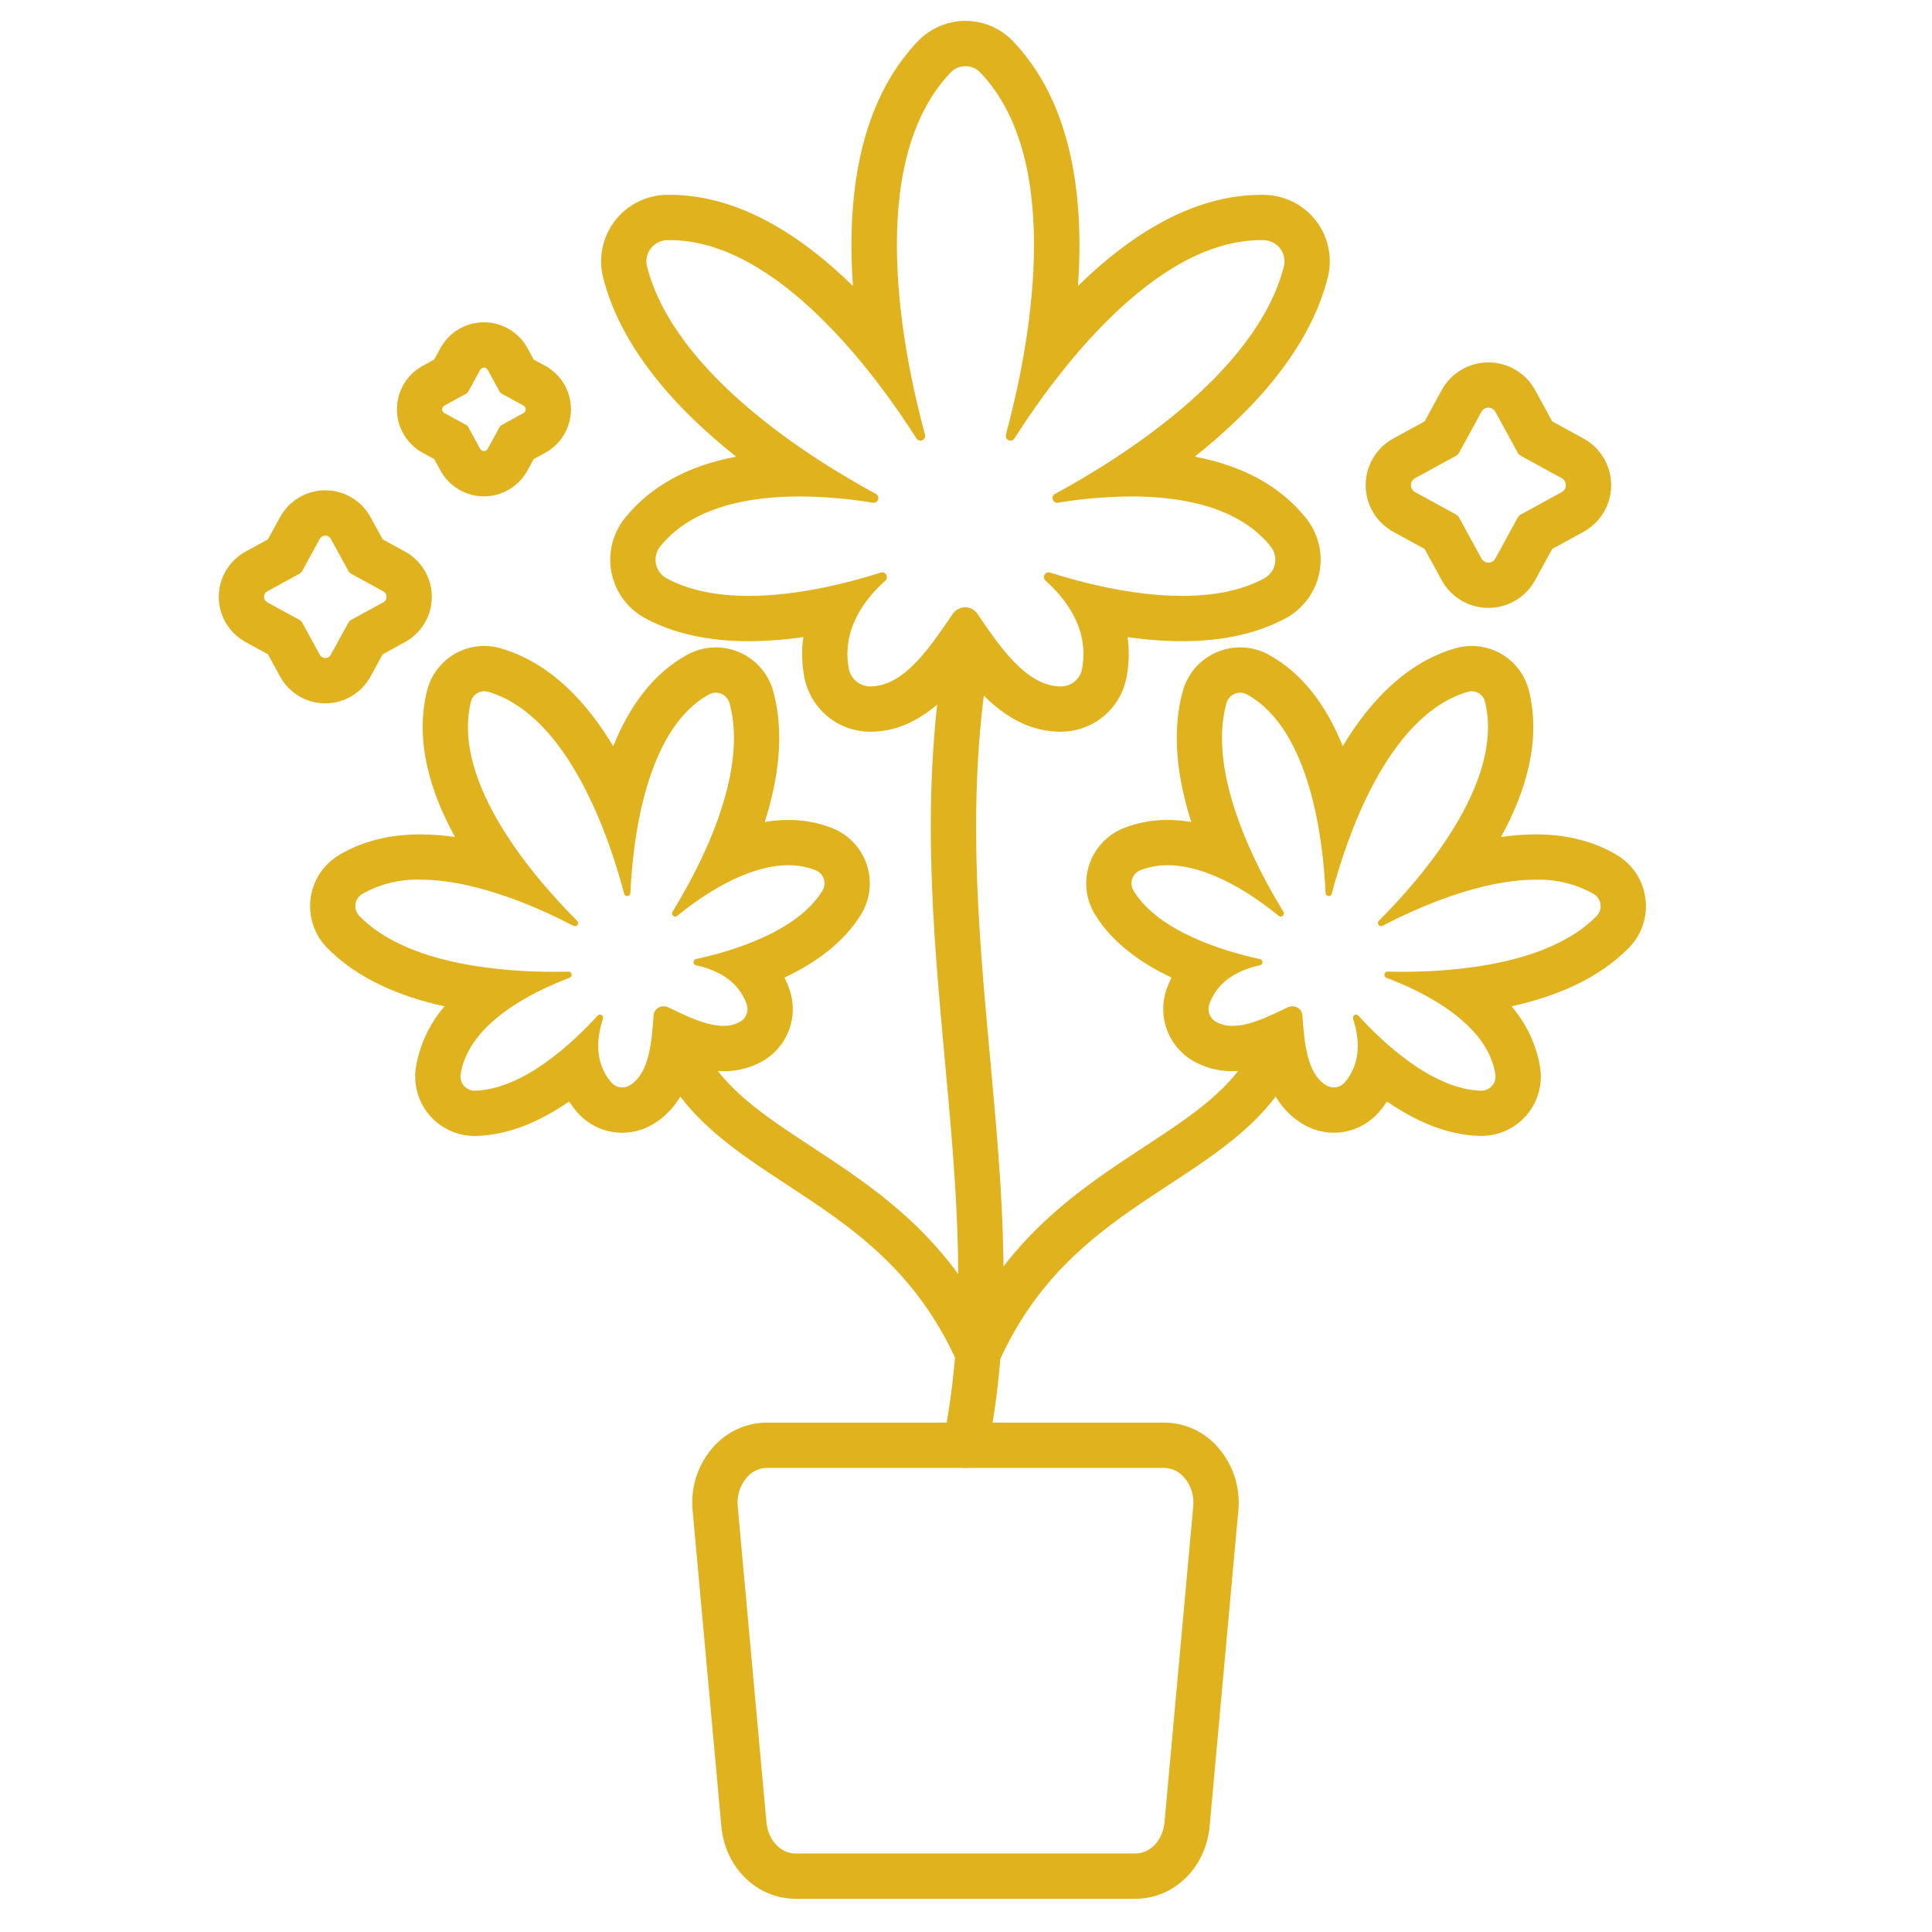<svg width="112" height="112" viewBox="0 0 112 112" fill="none" xmlns="http://www.w3.org/2000/svg">
<path d="M56.695 79.761C56.476 79.761 56.26 79.706 56.068 79.601C55.876 79.497 55.712 79.346 55.593 79.162C55.474 78.978 55.403 78.767 55.387 78.549C55.37 78.33 55.408 78.111 55.498 77.912C58.239 71.79 62.547 68.965 66.348 66.472C69.137 64.642 71.547 63.062 72.766 60.501C72.916 60.186 73.184 59.944 73.512 59.828C73.84 59.711 74.201 59.73 74.516 59.88C74.83 60.029 75.072 60.298 75.188 60.626C75.305 60.954 75.286 61.315 75.136 61.629C73.601 64.854 70.777 66.706 67.786 68.667C64.117 71.073 60.322 73.564 57.894 78.984C57.79 79.216 57.622 79.412 57.409 79.55C57.196 79.688 56.948 79.761 56.695 79.761Z" fill="#DFB21E"/>
<path d="M56.695 79.761C56.441 79.761 56.193 79.688 55.981 79.55C55.768 79.412 55.6 79.216 55.496 78.985C53.068 73.564 49.273 71.074 45.603 68.667C42.614 66.706 39.79 64.854 38.254 61.629C38.105 61.315 38.086 60.954 38.203 60.626C38.319 60.298 38.561 60.029 38.875 59.88C39.19 59.73 39.55 59.712 39.879 59.828C40.207 59.944 40.475 60.186 40.624 60.501C41.844 63.062 44.253 64.642 47.043 66.473C50.843 68.965 55.15 71.79 57.892 77.912C57.982 78.112 58.02 78.331 58.003 78.549C57.986 78.767 57.915 78.978 57.796 79.162C57.677 79.346 57.514 79.497 57.322 79.602C57.129 79.706 56.914 79.761 56.695 79.761Z" fill="#DFB21E"/>
<path d="M55.972 85.096C55.778 85.096 55.586 85.053 55.41 84.97C55.235 84.887 55.08 84.766 54.956 84.615C54.833 84.465 54.745 84.289 54.698 84.101C54.651 83.912 54.646 83.715 54.684 83.525C56.134 76.293 55.475 69.109 54.777 61.505C54.069 53.786 53.336 45.804 54.831 37.312C54.859 37.141 54.922 36.977 55.014 36.831C55.106 36.684 55.226 36.557 55.368 36.457C55.509 36.357 55.669 36.286 55.838 36.248C56.007 36.211 56.182 36.206 56.353 36.236C56.523 36.267 56.686 36.33 56.832 36.423C56.978 36.517 57.104 36.638 57.203 36.78C57.302 36.922 57.371 37.083 57.408 37.252C57.445 37.421 57.447 37.596 57.416 37.767C55.982 45.912 56.699 53.717 57.391 61.265C58.107 69.065 58.783 76.433 57.258 84.04C57.199 84.338 57.038 84.605 56.804 84.797C56.569 84.99 56.276 85.095 55.972 85.096Z" fill="#DFB21E"/>
<path d="M70.569 83.86C70.182 83.424 69.707 83.076 69.175 82.836C68.644 82.597 68.068 82.472 67.485 82.47H44.455C43.872 82.472 43.296 82.597 42.765 82.836C42.233 83.076 41.758 83.424 41.371 83.86C40.922 84.36 40.581 84.948 40.372 85.587C40.162 86.226 40.087 86.902 40.153 87.571L41.818 105.88C42.035 108.271 43.884 110.074 46.119 110.074H65.82C68.055 110.074 69.904 108.271 70.122 105.88L71.787 87.571C71.852 86.902 71.777 86.226 71.568 85.587C71.358 84.948 71.018 84.36 70.569 83.86ZM69.173 87.333L67.508 105.642C67.414 106.673 66.689 107.449 65.82 107.449H46.12C45.251 107.449 44.526 106.673 44.432 105.642L42.767 87.333C42.735 87.027 42.766 86.718 42.86 86.425C42.953 86.131 43.106 85.861 43.309 85.63C43.452 85.465 43.628 85.333 43.825 85.241C44.023 85.148 44.237 85.099 44.455 85.095H67.485C67.703 85.099 67.917 85.149 68.115 85.241C68.312 85.333 68.488 85.465 68.63 85.63C68.834 85.861 68.987 86.131 69.08 86.425C69.174 86.718 69.205 87.027 69.172 87.333H69.173Z" fill="#DFB21E"/>
<path d="M65.305 39.274C65.454 38.502 65.475 37.711 65.367 36.932C66.416 37.086 67.475 37.166 68.535 37.171C70.889 37.171 72.914 36.719 74.554 35.828C75.049 35.557 75.479 35.18 75.813 34.725C76.147 34.27 76.376 33.746 76.486 33.192C76.595 32.639 76.581 32.067 76.445 31.519C76.309 30.971 76.054 30.46 75.699 30.021C74.222 28.189 72.064 27.003 69.26 26.473C72.689 23.754 75.915 20.227 76.971 16.097C77.113 15.536 77.127 14.95 77.012 14.383C76.897 13.816 76.656 13.282 76.306 12.821C75.956 12.36 75.507 11.983 74.992 11.72C74.476 11.456 73.908 11.312 73.33 11.298C73.255 11.296 73.18 11.295 73.106 11.295C69.119 11.295 65.474 13.658 62.493 16.575C62.851 11.441 62.16 5.981 58.724 2.389C58.368 2.017 57.94 1.72 57.467 1.518C56.993 1.315 56.483 1.211 55.968 1.211C55.453 1.211 54.943 1.315 54.469 1.518C53.995 1.72 53.568 2.017 53.212 2.389C49.776 5.982 49.086 11.441 49.443 16.576C46.462 13.658 42.818 11.296 38.831 11.295C38.756 11.295 38.681 11.295 38.606 11.298C38.028 11.312 37.46 11.456 36.944 11.72C36.429 11.983 35.98 12.36 35.63 12.821C35.28 13.282 35.039 13.816 34.924 14.383C34.809 14.95 34.823 15.536 34.965 16.097C36.021 20.227 39.247 23.753 42.676 26.473C39.872 27.002 37.714 28.189 36.237 30.021C35.882 30.46 35.627 30.971 35.491 31.519C35.355 32.067 35.341 32.639 35.45 33.193C35.559 33.746 35.789 34.27 36.123 34.725C36.457 35.18 36.887 35.557 37.382 35.828C39.023 36.719 41.047 37.171 43.401 37.171C44.462 37.166 45.52 37.086 46.569 36.932C46.464 37.686 46.481 38.452 46.617 39.201C46.775 40.09 47.236 40.898 47.923 41.485C48.611 42.072 49.48 42.402 50.384 42.418H50.446C52.893 42.418 54.654 40.758 55.952 39.099C57.271 40.772 59.047 42.418 61.49 42.418H61.564C62.453 42.402 63.31 42.081 63.991 41.509C64.672 40.937 65.136 40.148 65.305 39.274ZM62.727 38.782C62.675 39.063 62.526 39.318 62.307 39.502C62.088 39.687 61.812 39.79 61.526 39.793H61.49C59.467 39.793 57.877 37.35 56.714 35.66C56.64 35.523 56.53 35.407 56.397 35.327C56.263 35.246 56.11 35.204 55.954 35.203C55.797 35.203 55.644 35.244 55.51 35.324C55.375 35.403 55.265 35.517 55.19 35.654C54.016 37.344 52.472 39.793 50.446 39.793H50.416C50.122 39.785 49.84 39.674 49.619 39.481C49.397 39.288 49.249 39.024 49.201 38.734C48.789 36.459 50.157 34.703 51.325 33.659C51.366 33.622 51.395 33.574 51.409 33.52C51.422 33.467 51.419 33.411 51.401 33.359C51.382 33.307 51.348 33.262 51.303 33.23C51.258 33.197 51.205 33.179 51.15 33.178C51.12 33.178 51.09 33.182 51.061 33.192C49.248 33.77 46.278 34.546 43.401 34.546C41.693 34.546 40.017 34.272 38.636 33.521C38.478 33.434 38.342 33.313 38.236 33.168C38.13 33.022 38.058 32.855 38.024 32.678C37.99 32.501 37.996 32.319 38.04 32.145C38.084 31.97 38.167 31.808 38.281 31.668C40.123 29.383 43.402 28.78 46.353 28.78C47.776 28.788 49.196 28.91 50.6 29.143C50.617 29.146 50.633 29.148 50.65 29.148C50.711 29.146 50.769 29.125 50.816 29.087C50.863 29.049 50.896 28.997 50.91 28.938C50.925 28.879 50.919 28.817 50.894 28.762C50.87 28.707 50.828 28.661 50.775 28.632C47.15 26.671 39.106 21.699 37.508 15.447C37.463 15.269 37.459 15.083 37.496 14.903C37.533 14.723 37.61 14.554 37.721 14.408C37.832 14.261 37.974 14.142 38.138 14.058C38.301 13.974 38.481 13.927 38.664 13.922C38.72 13.921 38.775 13.92 38.83 13.92C45.071 13.92 50.788 21.744 53.127 25.414C53.15 25.453 53.183 25.486 53.223 25.508C53.262 25.531 53.307 25.543 53.353 25.543C53.395 25.544 53.438 25.534 53.477 25.516C53.515 25.498 53.549 25.471 53.575 25.437C53.601 25.403 53.619 25.363 53.627 25.321C53.636 25.279 53.634 25.236 53.622 25.195C52.369 20.581 50.062 9.48 55.109 4.203C55.22 4.087 55.353 3.995 55.501 3.932C55.648 3.869 55.807 3.836 55.968 3.836C56.128 3.836 56.287 3.869 56.435 3.932C56.582 3.995 56.716 4.087 56.827 4.203C61.873 9.48 59.566 20.581 58.313 25.195C58.301 25.236 58.3 25.279 58.308 25.321C58.316 25.363 58.334 25.403 58.36 25.437C58.386 25.471 58.42 25.498 58.459 25.516C58.497 25.534 58.54 25.544 58.583 25.543C58.628 25.543 58.673 25.531 58.712 25.508C58.752 25.486 58.785 25.453 58.808 25.414C61.148 21.744 66.865 13.92 73.105 13.92C73.16 13.92 73.215 13.92 73.27 13.922C73.454 13.928 73.634 13.974 73.797 14.058C73.961 14.142 74.103 14.261 74.214 14.408C74.325 14.554 74.402 14.723 74.439 14.903C74.475 15.083 74.472 15.269 74.427 15.447C72.829 21.699 64.785 26.671 61.16 28.632C61.107 28.661 61.065 28.707 61.041 28.762C61.016 28.817 61.01 28.879 61.025 28.938C61.039 28.997 61.072 29.049 61.119 29.087C61.166 29.125 61.224 29.146 61.285 29.148C61.302 29.148 61.318 29.146 61.335 29.143C62.739 28.91 64.159 28.788 65.582 28.78C68.533 28.78 71.812 29.383 73.654 31.668C73.768 31.808 73.85 31.97 73.895 32.145C73.939 32.319 73.945 32.501 73.911 32.678C73.877 32.855 73.805 33.022 73.699 33.168C73.593 33.313 73.457 33.434 73.299 33.521C71.918 34.273 70.242 34.546 68.534 34.546C65.656 34.546 62.684 33.769 60.872 33.191C60.844 33.182 60.814 33.177 60.785 33.177C60.729 33.178 60.676 33.196 60.631 33.228C60.586 33.261 60.552 33.306 60.533 33.358C60.514 33.41 60.511 33.466 60.525 33.52C60.538 33.573 60.568 33.622 60.609 33.658C61.785 34.709 63.166 36.483 62.727 38.782Z" fill="#DFB21E"/>
<path d="M95.388 52.092C95.323 51.577 95.144 51.084 94.861 50.649C94.579 50.214 94.201 49.849 93.757 49.581C92.429 48.777 90.837 48.369 89.024 48.369C88.351 48.372 87.679 48.422 87.014 48.52C88.467 45.883 89.345 42.927 88.639 40.052C88.457 39.308 88.031 38.647 87.429 38.174C86.826 37.702 86.082 37.446 85.316 37.447C84.99 37.447 84.665 37.494 84.352 37.586C81.508 38.421 79.392 40.67 77.841 43.257C76.953 41.051 75.598 39.074 73.541 37.95C73.086 37.702 72.581 37.56 72.063 37.534C71.545 37.509 71.028 37.6 70.551 37.802C70.073 38.003 69.647 38.31 69.305 38.699C68.962 39.088 68.712 39.55 68.572 40.049C67.892 42.491 68.269 45.176 69.058 47.651C68.608 47.574 68.151 47.535 67.694 47.533C66.833 47.529 65.979 47.685 65.176 47.993C64.704 48.175 64.279 48.458 63.929 48.823C63.579 49.187 63.313 49.624 63.151 50.103C62.989 50.581 62.934 51.09 62.99 51.592C63.046 52.094 63.212 52.578 63.476 53.009C64.486 54.654 66.13 55.829 67.914 56.668C67.809 56.878 67.717 57.093 67.638 57.314C67.365 58.073 67.363 58.904 67.635 59.664C67.906 60.423 68.433 61.065 69.125 61.48C69.832 61.893 70.637 62.106 71.456 62.096C72.067 62.089 72.673 61.994 73.257 61.816C73.585 63.124 74.24 64.449 75.643 65.229C76.339 65.617 77.147 65.752 77.931 65.612C78.715 65.472 79.427 65.066 79.945 64.462C80.112 64.269 80.265 64.066 80.405 63.854C82.026 64.974 83.869 65.805 85.798 65.851C85.827 65.851 85.854 65.851 85.882 65.851C86.38 65.85 86.872 65.742 87.324 65.532C87.776 65.323 88.178 65.018 88.501 64.638C88.824 64.259 89.061 63.814 89.195 63.334C89.33 62.855 89.359 62.351 89.28 61.859C89.061 60.556 88.488 59.337 87.623 58.337C90.198 57.771 92.68 56.738 94.442 54.93C94.804 54.559 95.077 54.111 95.241 53.62C95.405 53.128 95.455 52.605 95.388 52.092ZM92.56 53.1C89.818 55.914 84.341 56.337 81.288 56.337C80.979 56.337 80.694 56.333 80.44 56.326H80.434C80.391 56.327 80.35 56.342 80.317 56.37C80.284 56.397 80.262 56.435 80.254 56.478C80.247 56.52 80.254 56.563 80.275 56.601C80.297 56.638 80.33 56.667 80.37 56.682C82.402 57.448 86.213 59.265 86.686 62.269C86.706 62.387 86.7 62.507 86.668 62.622C86.637 62.737 86.581 62.843 86.505 62.934C86.428 63.026 86.333 63.099 86.225 63.15C86.117 63.2 86 63.227 85.881 63.228H85.859C83.029 63.16 80.118 60.382 78.747 58.88C78.73 58.861 78.71 58.846 78.687 58.835C78.664 58.825 78.639 58.819 78.614 58.819C78.585 58.819 78.556 58.826 78.529 58.839C78.503 58.853 78.481 58.872 78.463 58.896C78.446 58.92 78.435 58.948 78.43 58.977C78.426 59.006 78.428 59.036 78.438 59.064C78.77 60.068 78.979 61.56 77.955 62.749C77.831 62.896 77.659 62.994 77.47 63.028C77.281 63.062 77.086 63.03 76.919 62.936C75.723 62.271 75.616 60.304 75.504 58.925C75.506 58.849 75.493 58.773 75.466 58.703C75.439 58.632 75.398 58.567 75.346 58.512C75.294 58.458 75.231 58.413 75.162 58.383C75.093 58.352 75.018 58.336 74.942 58.334C74.83 58.336 74.72 58.362 74.62 58.412C73.686 58.853 72.491 59.472 71.455 59.472C71.107 59.48 70.763 59.393 70.461 59.221C70.293 59.118 70.167 58.959 70.103 58.773C70.038 58.587 70.041 58.384 70.109 58.199C70.631 56.739 72.012 56.176 73.04 55.959C73.082 55.951 73.119 55.929 73.146 55.897C73.173 55.864 73.188 55.823 73.188 55.781C73.188 55.739 73.174 55.698 73.148 55.665C73.122 55.632 73.085 55.609 73.044 55.6C71.056 55.169 67.192 54.048 65.712 51.636C65.649 51.533 65.61 51.417 65.597 51.297C65.585 51.177 65.598 51.056 65.638 50.942C65.677 50.828 65.741 50.724 65.825 50.637C65.91 50.55 66.012 50.483 66.125 50.441C66.625 50.25 67.157 50.154 67.692 50.158C70.148 50.158 72.748 51.966 74.129 53.093C74.162 53.12 74.202 53.136 74.245 53.136C74.278 53.136 74.31 53.127 74.338 53.111C74.367 53.094 74.39 53.07 74.406 53.041C74.422 53.013 74.43 52.98 74.429 52.947C74.429 52.914 74.419 52.882 74.402 52.854C72.951 50.503 69.939 44.923 71.1 40.754C71.149 40.582 71.253 40.43 71.397 40.322C71.54 40.214 71.715 40.155 71.894 40.156C72.03 40.156 72.163 40.19 72.282 40.255C75.994 42.282 76.712 48.83 76.845 51.771C76.847 51.818 76.867 51.864 76.901 51.897C76.936 51.929 76.982 51.947 77.03 51.946C77.071 51.947 77.111 51.933 77.143 51.908C77.175 51.883 77.197 51.848 77.206 51.808C78.021 48.708 80.392 41.483 85.09 40.105C85.193 40.075 85.302 40.065 85.409 40.078C85.516 40.091 85.619 40.125 85.712 40.179C85.806 40.232 85.887 40.304 85.952 40.391C86.016 40.477 86.063 40.575 86.088 40.68C87.257 45.434 82.204 51.115 79.933 53.378C79.907 53.404 79.89 53.436 79.882 53.472C79.875 53.507 79.879 53.544 79.892 53.578C79.906 53.611 79.929 53.64 79.959 53.661C79.988 53.681 80.024 53.693 80.06 53.693C80.09 53.693 80.12 53.686 80.147 53.671C82.046 52.679 85.751 50.996 89.023 50.996C90.202 50.959 91.369 51.247 92.396 51.828C92.501 51.892 92.59 51.98 92.657 52.083C92.724 52.186 92.767 52.303 92.782 52.425C92.798 52.547 92.786 52.671 92.748 52.788C92.709 52.904 92.645 53.011 92.56 53.1Z" fill="#DFB21E"/>
<path d="M48.215 47.994C47.412 47.685 46.558 47.53 45.697 47.534C45.24 47.535 44.784 47.575 44.333 47.652C45.122 45.177 45.499 42.492 44.819 40.05C44.679 39.551 44.429 39.089 44.086 38.7C43.744 38.311 43.318 38.004 42.84 37.803C42.363 37.601 41.846 37.509 41.328 37.535C40.81 37.561 40.305 37.703 39.85 37.951C37.793 39.074 36.437 41.052 35.55 43.258C33.999 40.671 31.884 38.422 29.04 37.587C28.596 37.456 28.131 37.417 27.672 37.471C27.212 37.526 26.769 37.673 26.369 37.903C25.968 38.134 25.618 38.443 25.34 38.813C25.062 39.182 24.862 39.604 24.752 40.053C24.046 42.928 24.924 45.883 26.377 48.521C25.712 48.423 25.04 48.373 24.367 48.37C22.555 48.37 20.962 48.778 19.634 49.582C19.191 49.851 18.814 50.217 18.532 50.651C18.25 51.086 18.069 51.579 18.003 52.093C17.938 52.607 17.989 53.129 18.153 53.621C18.317 54.112 18.59 54.561 18.951 54.932C20.712 56.74 23.195 57.773 25.769 58.34C24.904 59.34 24.331 60.558 24.112 61.861C24.033 62.353 24.062 62.857 24.197 63.336C24.331 63.816 24.568 64.261 24.891 64.641C25.214 65.02 25.616 65.325 26.068 65.534C26.52 65.743 27.012 65.852 27.51 65.853C27.538 65.853 27.565 65.853 27.593 65.853C29.523 65.807 31.366 64.976 32.987 63.855C33.127 64.068 33.281 64.271 33.447 64.464C33.965 65.068 34.677 65.474 35.461 65.614C36.245 65.754 37.053 65.619 37.749 65.231C39.152 64.451 39.805 63.126 40.135 61.817C40.719 61.996 41.326 62.091 41.937 62.098C42.755 62.108 43.56 61.895 44.267 61.481C44.959 61.067 45.486 60.425 45.757 59.666C46.029 58.906 46.027 58.075 45.754 57.316C45.675 57.095 45.583 56.88 45.478 56.67C47.262 55.831 48.906 54.656 49.916 53.011C50.18 52.58 50.346 52.096 50.402 51.594C50.458 51.092 50.403 50.583 50.241 50.105C50.078 49.626 49.813 49.189 49.463 48.825C49.113 48.46 48.688 48.177 48.216 47.995L48.215 47.994ZM47.678 51.636C46.198 54.048 42.334 55.169 40.346 55.6C40.305 55.609 40.268 55.632 40.242 55.665C40.216 55.698 40.202 55.739 40.202 55.781C40.203 55.823 40.217 55.864 40.244 55.897C40.271 55.929 40.308 55.951 40.35 55.959C41.378 56.176 42.76 56.739 43.281 58.199C43.349 58.384 43.352 58.587 43.288 58.773C43.224 58.959 43.097 59.117 42.929 59.221C42.627 59.393 42.283 59.48 41.935 59.472C40.899 59.472 39.704 58.853 38.77 58.412C38.67 58.362 38.56 58.336 38.448 58.334C38.372 58.336 38.297 58.352 38.228 58.383C38.159 58.413 38.096 58.458 38.044 58.512C37.992 58.567 37.951 58.632 37.924 58.703C37.897 58.773 37.884 58.849 37.886 58.925C37.774 60.304 37.667 62.272 36.471 62.936C36.304 63.03 36.109 63.062 35.92 63.028C35.731 62.994 35.559 62.896 35.435 62.749C34.411 61.56 34.62 60.068 34.952 59.064C34.961 59.036 34.964 59.006 34.96 58.977C34.955 58.948 34.944 58.92 34.927 58.896C34.91 58.872 34.887 58.853 34.861 58.839C34.834 58.826 34.805 58.819 34.776 58.819C34.751 58.819 34.726 58.825 34.703 58.835C34.68 58.846 34.66 58.861 34.643 58.88C33.272 60.382 30.36 63.16 27.531 63.228H27.51C27.391 63.227 27.274 63.2 27.166 63.15C27.058 63.099 26.963 63.025 26.886 62.934C26.81 62.843 26.754 62.737 26.723 62.622C26.691 62.507 26.685 62.387 26.705 62.269C27.178 59.265 30.989 57.447 33.02 56.682C33.061 56.667 33.094 56.638 33.115 56.601C33.137 56.563 33.144 56.52 33.137 56.478C33.129 56.435 33.107 56.397 33.074 56.369C33.041 56.342 33 56.327 32.957 56.326H32.951C32.697 56.333 32.412 56.337 32.103 56.337C29.05 56.337 23.573 55.913 20.831 53.1C20.745 53.011 20.681 52.904 20.642 52.788C20.603 52.671 20.591 52.547 20.607 52.424C20.622 52.302 20.665 52.185 20.732 52.082C20.799 51.978 20.888 51.891 20.993 51.827C22.02 51.245 23.187 50.958 24.367 50.994C27.638 50.994 31.343 52.679 33.242 53.67C33.281 53.691 33.327 53.698 33.37 53.688C33.413 53.678 33.452 53.653 33.478 53.618C33.504 53.582 33.517 53.538 33.513 53.493C33.509 53.449 33.489 53.408 33.457 53.377C31.186 51.115 26.133 45.434 27.3 40.679C27.326 40.574 27.372 40.476 27.437 40.39C27.502 40.303 27.583 40.231 27.677 40.178C27.77 40.124 27.873 40.09 27.98 40.077C28.087 40.065 28.196 40.074 28.299 40.104C32.997 41.484 35.368 48.708 36.183 51.807C36.192 51.847 36.214 51.882 36.246 51.907C36.279 51.932 36.318 51.946 36.359 51.945C36.383 51.945 36.406 51.941 36.428 51.933C36.45 51.925 36.471 51.912 36.488 51.896C36.505 51.879 36.519 51.86 36.528 51.838C36.538 51.817 36.543 51.793 36.544 51.77C36.677 48.828 37.395 42.281 41.107 40.254C41.226 40.189 41.359 40.155 41.495 40.155C41.675 40.154 41.849 40.213 41.993 40.321C42.136 40.429 42.24 40.581 42.289 40.754C43.451 44.922 40.438 50.502 38.987 52.853C38.97 52.881 38.96 52.913 38.96 52.946C38.959 52.979 38.967 53.012 38.983 53.041C38.999 53.069 39.022 53.093 39.051 53.11C39.079 53.127 39.111 53.135 39.144 53.135C39.187 53.135 39.227 53.119 39.26 53.092C40.641 51.965 43.241 50.158 45.696 50.158C46.232 50.153 46.764 50.249 47.264 50.44C47.378 50.482 47.48 50.549 47.564 50.636C47.649 50.722 47.713 50.827 47.752 50.941C47.792 51.055 47.806 51.177 47.793 51.297C47.78 51.417 47.741 51.533 47.678 51.636Z" fill="#DFB21E"/>
<path d="M80.774 30.831L82.587 31.823L83.578 33.636C83.844 34.121 84.235 34.527 84.711 34.809C85.188 35.092 85.731 35.24 86.285 35.24C86.838 35.24 87.382 35.092 87.858 34.809C88.334 34.527 88.726 34.121 88.991 33.636L89.983 31.823L91.795 30.831C92.281 30.566 92.686 30.174 92.969 29.698C93.251 29.222 93.4 28.678 93.4 28.125C93.4 27.571 93.251 27.028 92.969 26.552C92.686 26.075 92.281 25.684 91.795 25.418L89.983 24.427L88.991 22.614C88.726 22.128 88.334 21.723 87.858 21.441C87.382 21.158 86.838 21.009 86.285 21.009C85.731 21.009 85.188 21.158 84.711 21.441C84.235 21.723 83.844 22.128 83.578 22.614L82.587 24.427L80.774 25.418C80.288 25.684 79.883 26.075 79.6 26.552C79.318 27.028 79.169 27.571 79.169 28.125C79.169 28.678 79.318 29.222 79.6 29.698C79.883 30.174 80.288 30.566 80.774 30.831L80.774 30.831ZM82.034 27.721L84.403 26.425C84.48 26.383 84.543 26.32 84.585 26.243L85.881 23.873C85.921 23.801 85.979 23.741 86.05 23.698C86.121 23.656 86.202 23.634 86.285 23.634C86.367 23.634 86.448 23.656 86.519 23.698C86.59 23.741 86.648 23.801 86.688 23.873L87.984 26.243C88.026 26.32 88.089 26.383 88.166 26.425L90.536 27.721C90.608 27.761 90.669 27.819 90.711 27.89C90.753 27.961 90.775 28.042 90.775 28.125C90.775 28.207 90.753 28.288 90.711 28.359C90.669 28.43 90.608 28.489 90.536 28.528L88.166 29.824C88.089 29.866 88.026 29.93 87.984 30.007L86.688 32.375C86.648 32.447 86.59 32.508 86.519 32.55C86.448 32.592 86.367 32.615 86.285 32.615C86.202 32.615 86.121 32.592 86.05 32.55C85.979 32.508 85.921 32.447 85.881 32.375L84.585 30.006C84.543 29.928 84.48 29.865 84.403 29.823L82.034 28.527C81.961 28.488 81.901 28.429 81.859 28.358C81.817 28.288 81.795 28.207 81.795 28.124C81.795 28.042 81.817 27.961 81.859 27.89C81.901 27.819 81.961 27.761 82.034 27.721Z" fill="#DFB21E"/>
<path d="M24.504 26.249L25.17 26.613L25.535 27.279C25.782 27.732 26.146 28.109 26.59 28.372C27.033 28.635 27.54 28.774 28.055 28.774C28.571 28.774 29.077 28.635 29.52 28.372C29.964 28.109 30.328 27.732 30.576 27.279L30.94 26.613L31.606 26.249C32.059 26.002 32.436 25.637 32.699 25.194C32.962 24.75 33.1 24.244 33.1 23.728C33.1 23.213 32.962 22.707 32.699 22.263C32.436 21.82 32.059 21.455 31.606 21.208L30.94 20.844L30.576 20.177C30.328 19.725 29.964 19.348 29.52 19.085C29.077 18.822 28.571 18.683 28.055 18.683C27.54 18.683 27.034 18.822 26.59 19.085C26.147 19.348 25.782 19.725 25.535 20.177L25.17 20.844L24.504 21.208C24.052 21.455 23.674 21.82 23.411 22.263C23.148 22.707 23.01 23.213 23.01 23.728C23.01 24.244 23.148 24.75 23.411 25.193C23.674 25.637 24.052 26.001 24.504 26.249ZM25.764 23.511L27.041 22.812C27.082 22.79 27.116 22.755 27.139 22.714L27.837 21.438C27.859 21.398 27.89 21.366 27.928 21.343C27.967 21.32 28.01 21.308 28.055 21.308C28.099 21.308 28.143 21.32 28.181 21.343C28.22 21.366 28.251 21.398 28.272 21.438L28.971 22.715C28.994 22.756 29.028 22.79 29.07 22.813L30.347 23.512C30.386 23.533 30.418 23.564 30.441 23.602C30.463 23.641 30.476 23.684 30.476 23.729C30.476 23.773 30.463 23.817 30.441 23.855C30.418 23.893 30.386 23.925 30.347 23.946L29.07 24.645C29.028 24.668 28.994 24.702 28.971 24.743L28.272 26.02C28.251 26.059 28.22 26.092 28.181 26.115C28.143 26.137 28.099 26.149 28.055 26.149C28.01 26.149 27.967 26.137 27.928 26.115C27.89 26.092 27.859 26.059 27.837 26.02L27.139 24.743C27.116 24.702 27.082 24.668 27.041 24.645L25.764 23.946C25.724 23.925 25.692 23.894 25.669 23.855C25.646 23.817 25.634 23.773 25.634 23.729C25.634 23.684 25.646 23.64 25.669 23.602C25.692 23.564 25.724 23.532 25.764 23.511Z" fill="#DFB21E"/>
<path d="M21.48 39.218L22.187 37.927L23.479 37.22C23.949 36.963 24.342 36.584 24.616 36.122C24.889 35.661 25.033 35.134 25.033 34.598C25.033 34.062 24.889 33.535 24.616 33.074C24.342 32.613 23.949 32.233 23.479 31.976L22.187 31.269L21.48 29.977C21.223 29.507 20.843 29.114 20.382 28.841C19.921 28.567 19.394 28.423 18.858 28.423C18.322 28.423 17.795 28.567 17.334 28.841C16.873 29.114 16.494 29.507 16.236 29.977L15.529 31.269L14.237 31.976C13.767 32.233 13.374 32.612 13.1 33.074C12.827 33.535 12.683 34.062 12.683 34.598C12.683 35.134 12.827 35.661 13.1 36.122C13.374 36.583 13.767 36.962 14.237 37.22L15.529 37.927L16.236 39.218C16.493 39.689 16.872 40.082 17.334 40.355C17.795 40.629 18.321 40.773 18.858 40.773C19.394 40.773 19.92 40.629 20.382 40.355C20.843 40.082 21.222 39.689 21.48 39.218H21.48ZM18.539 37.959L17.515 36.086C17.482 36.025 17.431 35.975 17.37 35.941L15.497 34.917C15.44 34.886 15.392 34.84 15.359 34.783C15.326 34.727 15.308 34.663 15.308 34.598C15.308 34.533 15.326 34.469 15.359 34.413C15.392 34.356 15.44 34.31 15.497 34.279L17.37 33.255C17.431 33.221 17.482 33.171 17.515 33.11L18.539 31.237C18.571 31.18 18.617 31.132 18.673 31.099C18.729 31.066 18.793 31.048 18.858 31.048C18.924 31.048 18.988 31.066 19.044 31.099C19.1 31.132 19.146 31.18 19.177 31.237L20.202 33.11C20.235 33.171 20.285 33.221 20.346 33.255L22.219 34.279C22.276 34.31 22.324 34.356 22.358 34.413C22.391 34.469 22.408 34.533 22.408 34.598C22.408 34.663 22.391 34.727 22.358 34.783C22.324 34.84 22.276 34.886 22.219 34.917L20.346 35.941C20.285 35.974 20.235 36.024 20.202 36.085L19.177 37.958C19.146 38.016 19.1 38.063 19.044 38.097C18.988 38.13 18.924 38.147 18.858 38.147C18.793 38.147 18.729 38.13 18.673 38.097C18.617 38.063 18.571 38.016 18.539 37.958V37.959Z" fill="#DFB21E"/>
</svg>
